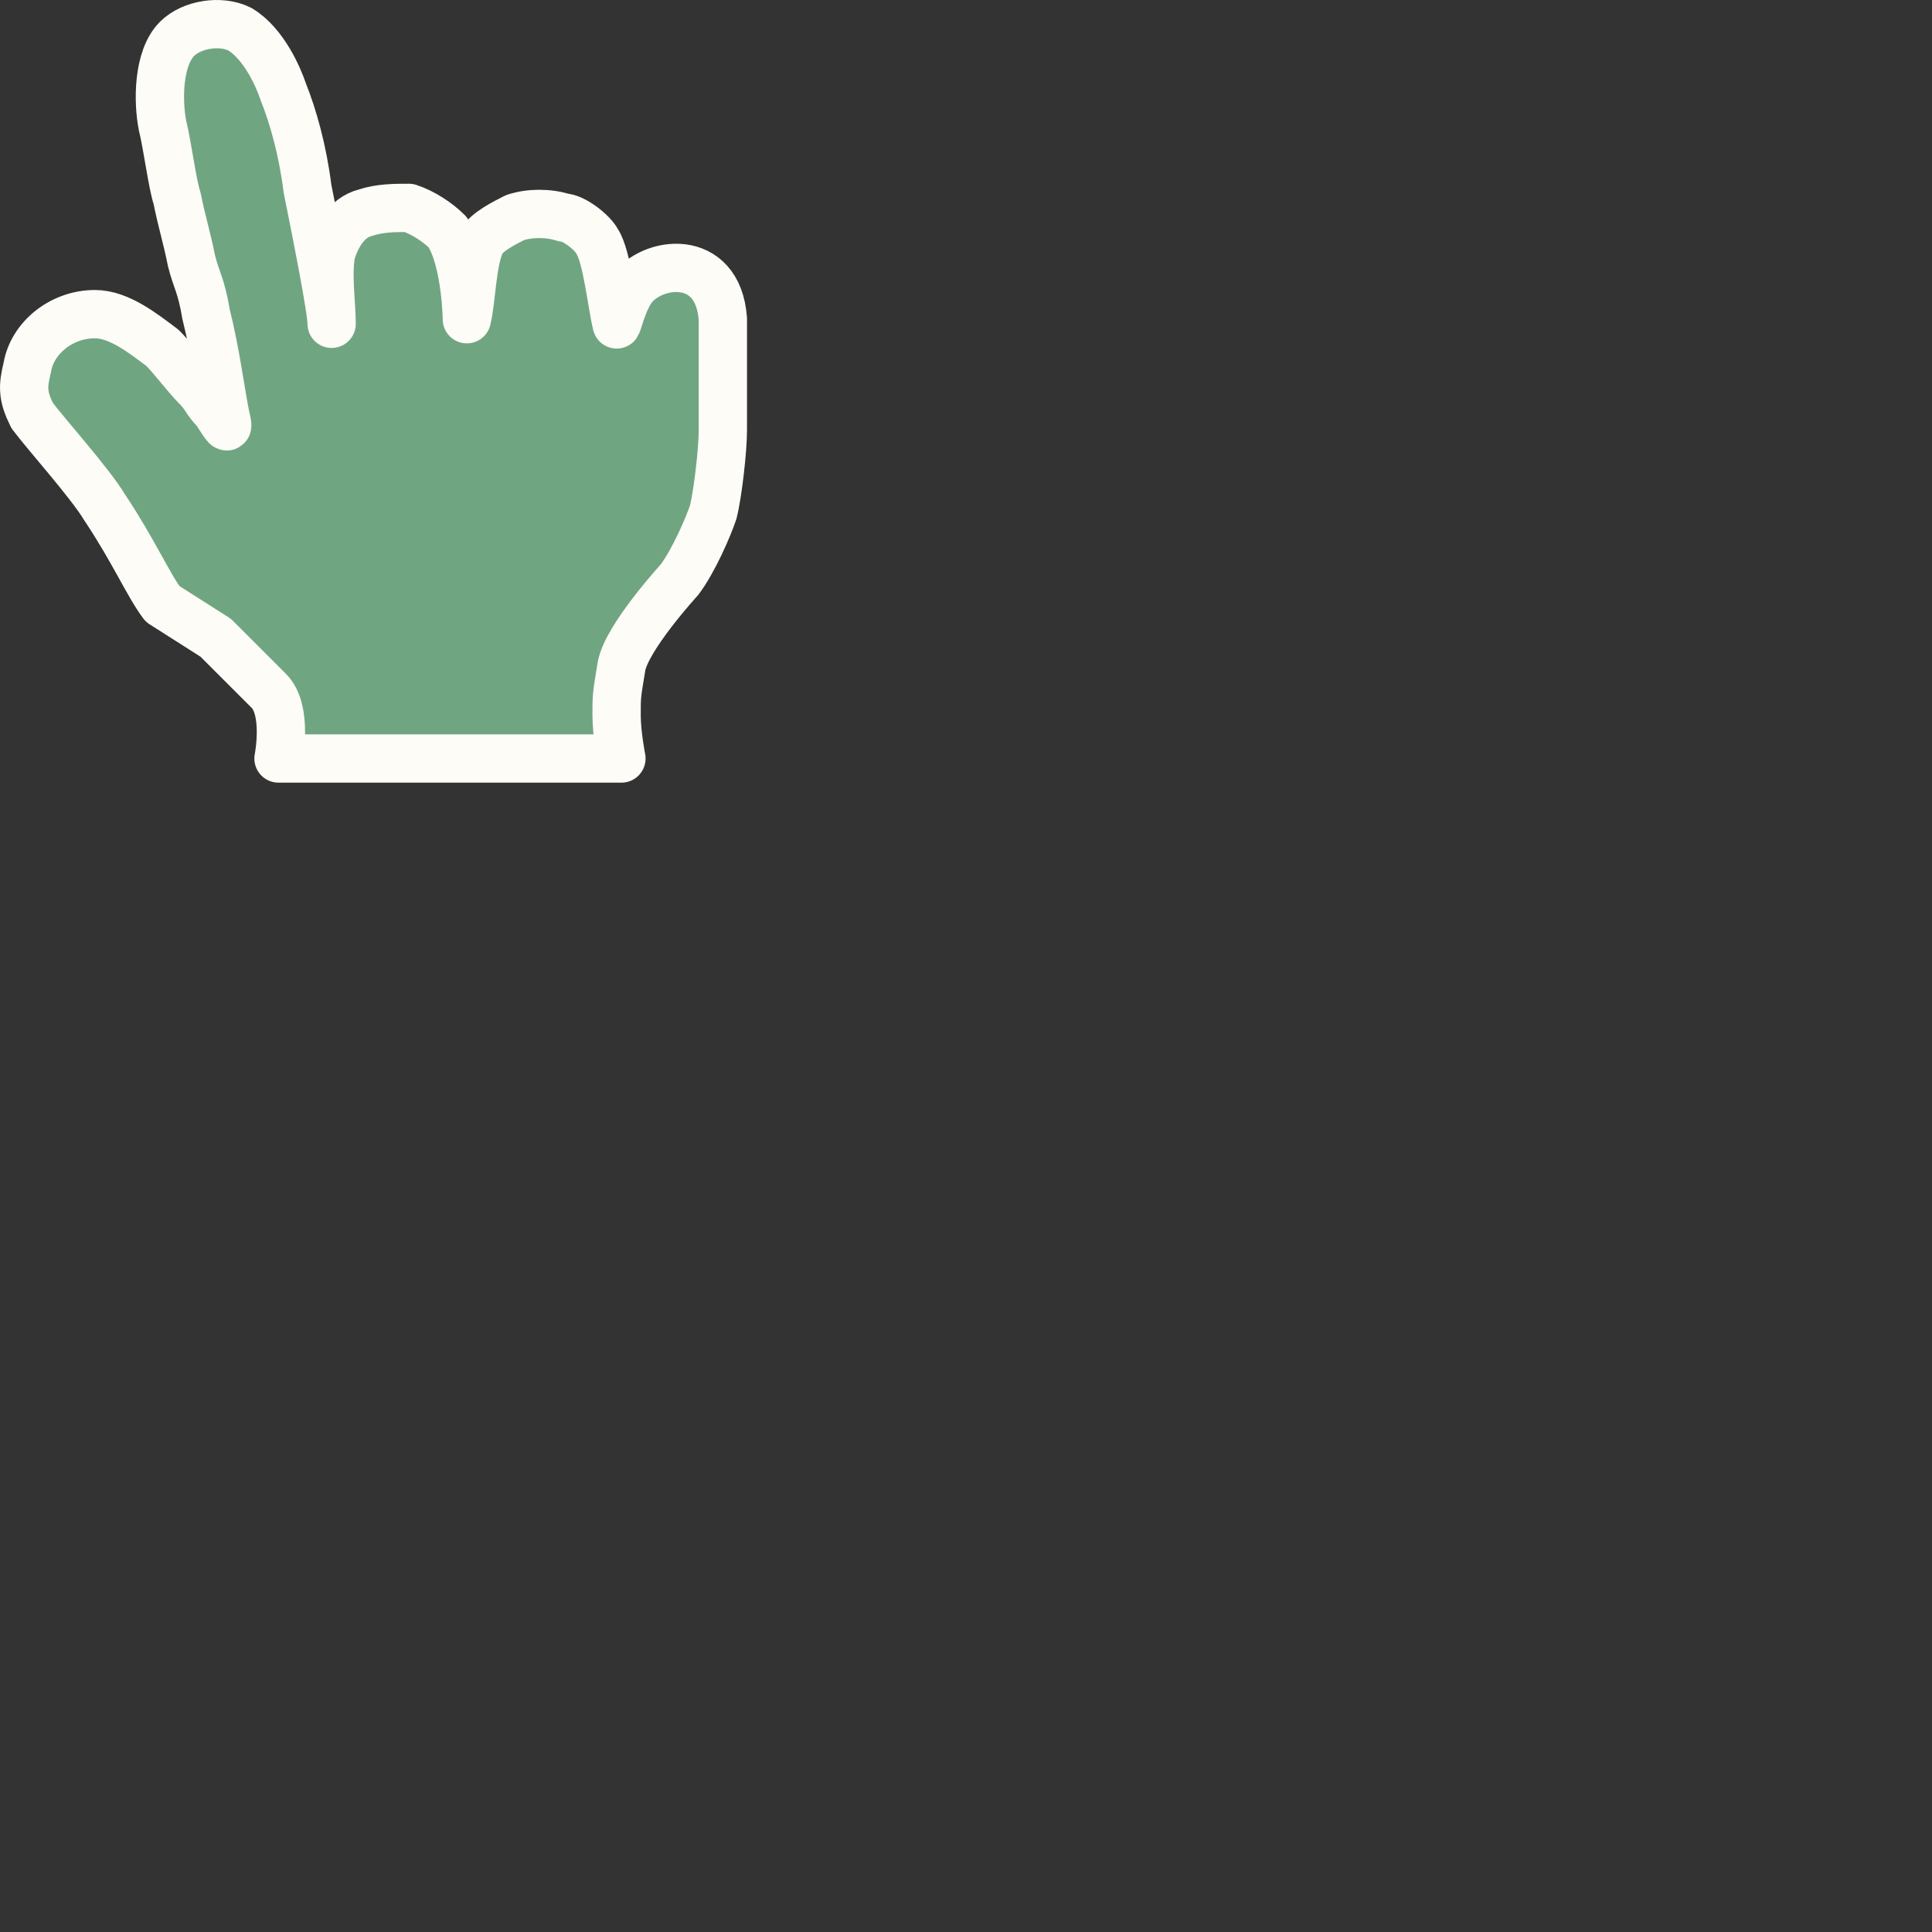 <svg fill="none" height="40" viewBox="0 0 40 40" width="40" xmlns="http://www.w3.org/2000/svg"><rect x="0" y="0" width="40" height="40" fill="#333333" stroke="none"/><path d="m3.366 12.504c-.3-.4-.6-1.1-1.2-2-.3-.5-1.2-1.5-1.5-1.9-.2-.4-.2-.6-.1-1 .1-.6.7-1.1 1.4-1.1.5 0 1.0.4 1.4.7.2.2.5.6.7.8s.2.3.4.5c.2.3.3.5.2.1-.1-.5-.2-1.3-.4-2.1-.1-.6-.2-.7-.3-1.1-.1-.5-.2-.8-.3-1.3-.1-.3-.2-1.1-.3-1.5-.1-.5-.1-1.4.3-1.8.3-.3.9-.4 1.3-.2.5.3.8 1.0.9 1.3.2.5.4 1.2.5 2 .2 1 .5 2.5.5 2.8 0-.4-.1-1.1 0-1.5.1-.3.3-.7.7-.8.3-.1.6-.1.9-.1.3.1.6.3.8.5.4.6.4 1.9.4 1.8.1-.4.1-1.2.3-1.6.1-.2.5-.4.7-.5.3-.1.7-.1 1 0 .2 0 .6.3.7.5.2.3.3 1.3.4 1.7 0 .1.1-.4.3-.7.4-.6 1.8-.8 1.9.6v1.1 1.2c0 .4-.1 1.3-.2 1.7-.1.3-.4 1-.7 1.4 0 0-1.1 1.2-1.2 1.8s-.1.6-.1 1 .1.9.1.9-.8.1-1.2 0-.9.2-1-.1c-.2-.3-.5-.3-.7 0-.2.4-.7.1-1.1.1-.7.1-2.1 0-3.1 0 0 0 .2-1-.2-1.4-.3-.3-.8-.8-1.1-1.1z" fill="#70a582"/><path d="m2.166 10.504c.6.9.9 1.6 1.2 2l1.1.7 1.1 1.1c.4.4.2 1.4.2 1.4h3.1 2.8 1.2s-.1-.5-.1-.9v-0c0-.4 0-.4.1-1.0.1-.6 1.2-1.8 1.2-1.8.3-.4.6-1.1.7-1.4.1-.4.2-1.3.2-1.7v-1.2-1.1c-.1-1.4-1.5-1.2-1.9-.6-.2.3-.3.8-.3.7-.1-.4-.2-1.4-.4-1.7-.1-.2-.5-.5-.7-.5-.3-.1-.7-.1-1 0-.2.1-.6.3-.7.5-.2.4-.2 1.2-.3 1.6 0 .1 0-1.2-.4-1.8-.2-.2-.5-.4-.8-.5-.3 0-.6 0-.9.1-.4.1-.6.5-.7.8-.1.4 0 1.1 0 1.5 0-.3-.3-1.8-.5-2.8v-0c-.1-.8-.3-1.5-.5-2-.1-.3-.4-1-.9-1.3-.4-.2-1-.1-1.3.2-.4.4-.4 1.3-.3 1.8.1.4.2 1.2.3 1.5.1.5.2.8.3 1.3.1.4.2.5.3 1.1.2.8.3 1.6.4 2.1.1.4-0.0.2-.2-.1-.2-.2-.2-.3-.4-.5s-.5-.6-.7-.8c-.4-.3-.9-.7-1.4-.7-.7 0-1.3.5-1.4 1.1-.1.4-.1.6.1 1 .3.4 1.2 1.4 1.5 1.9z" stroke="#fdfcf7" stroke-linecap="round" stroke-linejoin="round"/></svg>